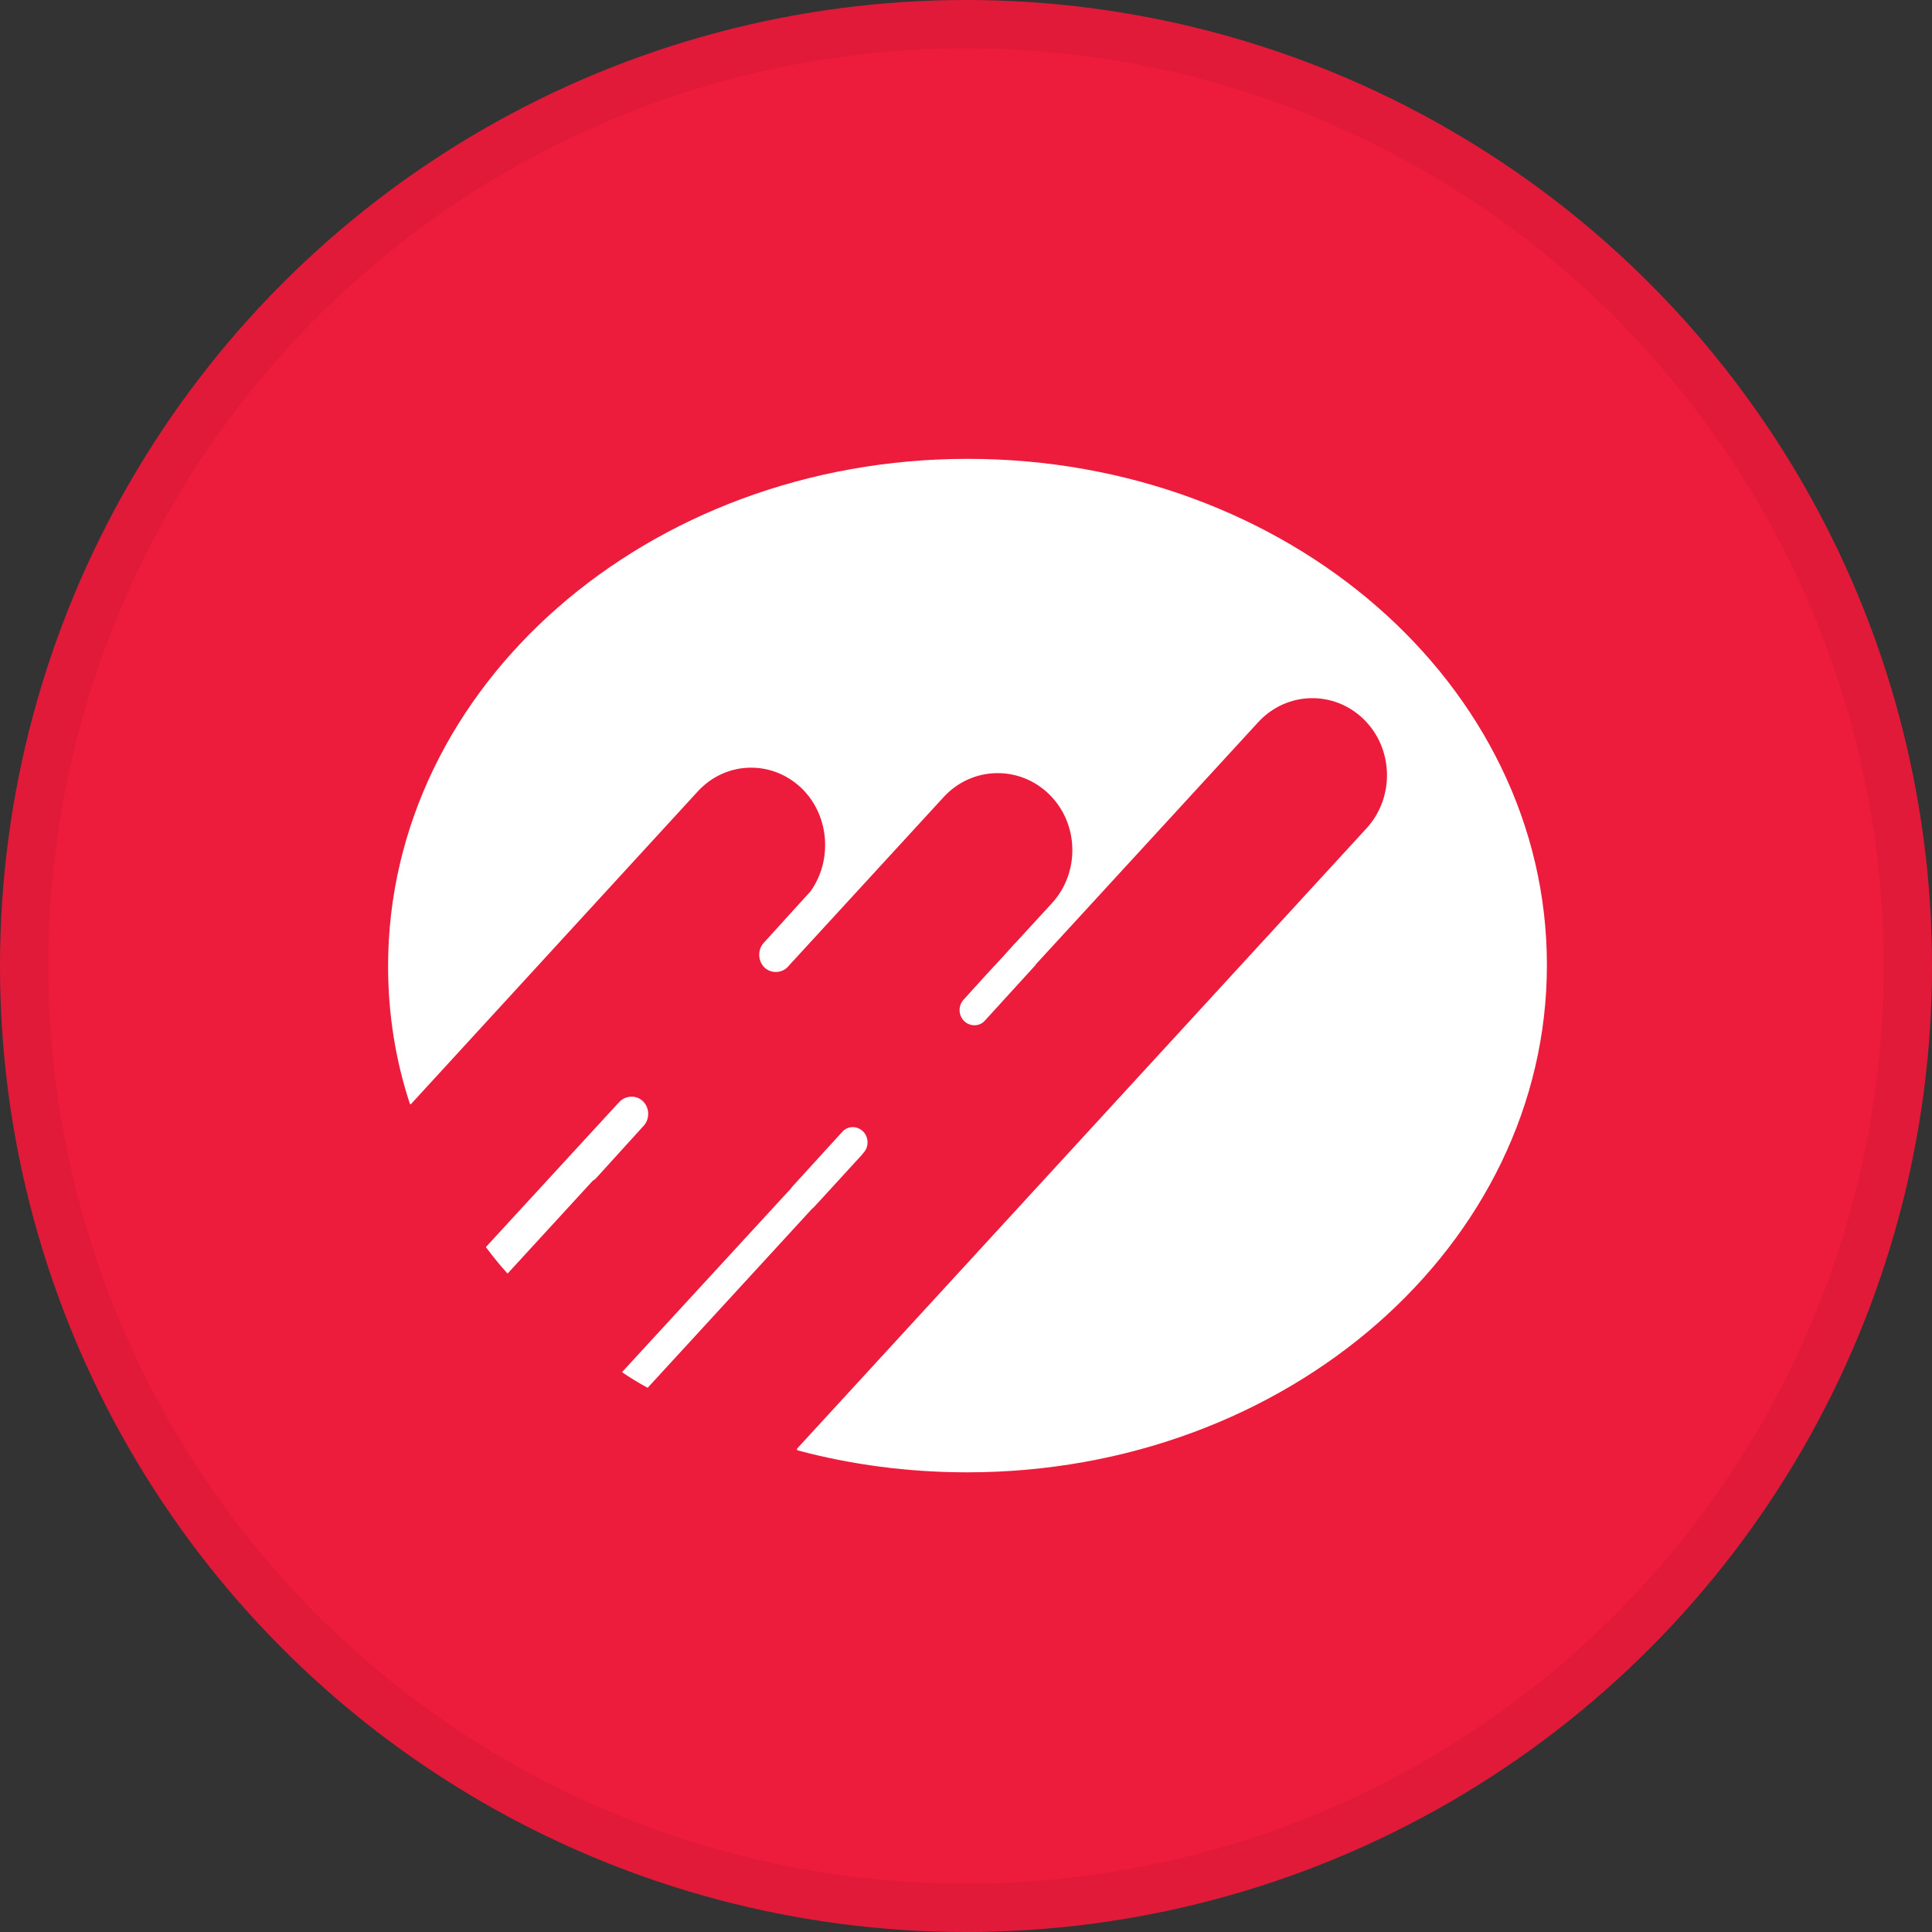 <svg width="40" height="40" viewBox="0 0 40 40" fill="none" xmlns="http://www.w3.org/2000/svg">
<rect x="0" y="0" width="40" height="40" fill="#333333" stroke="none"/>
<circle cx="20" cy="20" r="20" fill="#ED1B3C"/>
<g clip-path="url(#clip0_18695_28984)">
<path d="M20.035 9.5C13.409 9.5 8.035 14.204 8.035 20.004C8.035 20.991 8.188 21.946 8.485 22.85C8.485 22.867 8.509 22.867 8.517 22.85L14.445 16.387C15.039 15.739 16.019 15.731 16.63 16.353C17.176 16.918 17.232 17.822 16.782 18.453L15.81 19.523C15.682 19.664 15.69 19.896 15.826 20.029C15.963 20.162 16.188 20.154 16.316 20.012L16.405 19.913C16.405 19.913 16.421 19.896 16.429 19.888L19.537 16.503C20.123 15.864 21.103 15.839 21.722 16.445C22.34 17.05 22.364 18.063 21.778 18.701L21.007 19.54C21.007 19.54 20.999 19.54 20.991 19.556L20.774 19.797L20.405 20.195L19.947 20.701C19.834 20.826 19.842 21.025 19.963 21.141C20.083 21.257 20.276 21.257 20.389 21.133L21.441 19.979C21.441 19.979 21.441 19.979 21.441 19.971L26.051 14.951C26.638 14.312 27.617 14.287 28.236 14.893C28.854 15.499 28.878 16.511 28.292 17.15L16.501 29.994C16.501 29.994 16.501 30.027 16.509 30.027C17.625 30.326 18.806 30.483 20.027 30.483C26.654 30.483 32.027 25.779 32.027 19.979C32.027 14.18 26.662 9.5 20.035 9.5Z" fill="white"/>
<path d="M13.328 23.306C13.457 23.165 13.449 22.933 13.312 22.8C13.175 22.667 12.951 22.676 12.822 22.817L12.782 22.858L10.059 25.82C10.204 26.011 10.348 26.194 10.509 26.368L12.268 24.451C12.268 24.451 12.332 24.41 12.356 24.377L13.328 23.306Z" fill="white"/>
<path d="M16.822 25.024L16.983 24.85L17.842 23.912L17.882 23.862C17.995 23.738 17.987 23.539 17.866 23.422C17.746 23.306 17.553 23.306 17.441 23.431L16.389 24.584C16.389 24.584 16.389 24.592 16.38 24.601L12.878 28.409C13.047 28.525 13.224 28.633 13.409 28.733L16.822 25.016C16.822 25.016 16.822 25.016 16.83 25.007L16.822 25.024Z" fill="white"/>
</g>
<circle cx="20" cy="20" r="19.5" stroke="black" stroke-opacity="0.05"/>
<defs>
<clipPath id="clip0_18695_28984">
<rect width="24" height="21" fill="white" transform="translate(8.035 9.5)"/>
</clipPath>
</defs>
</svg>
